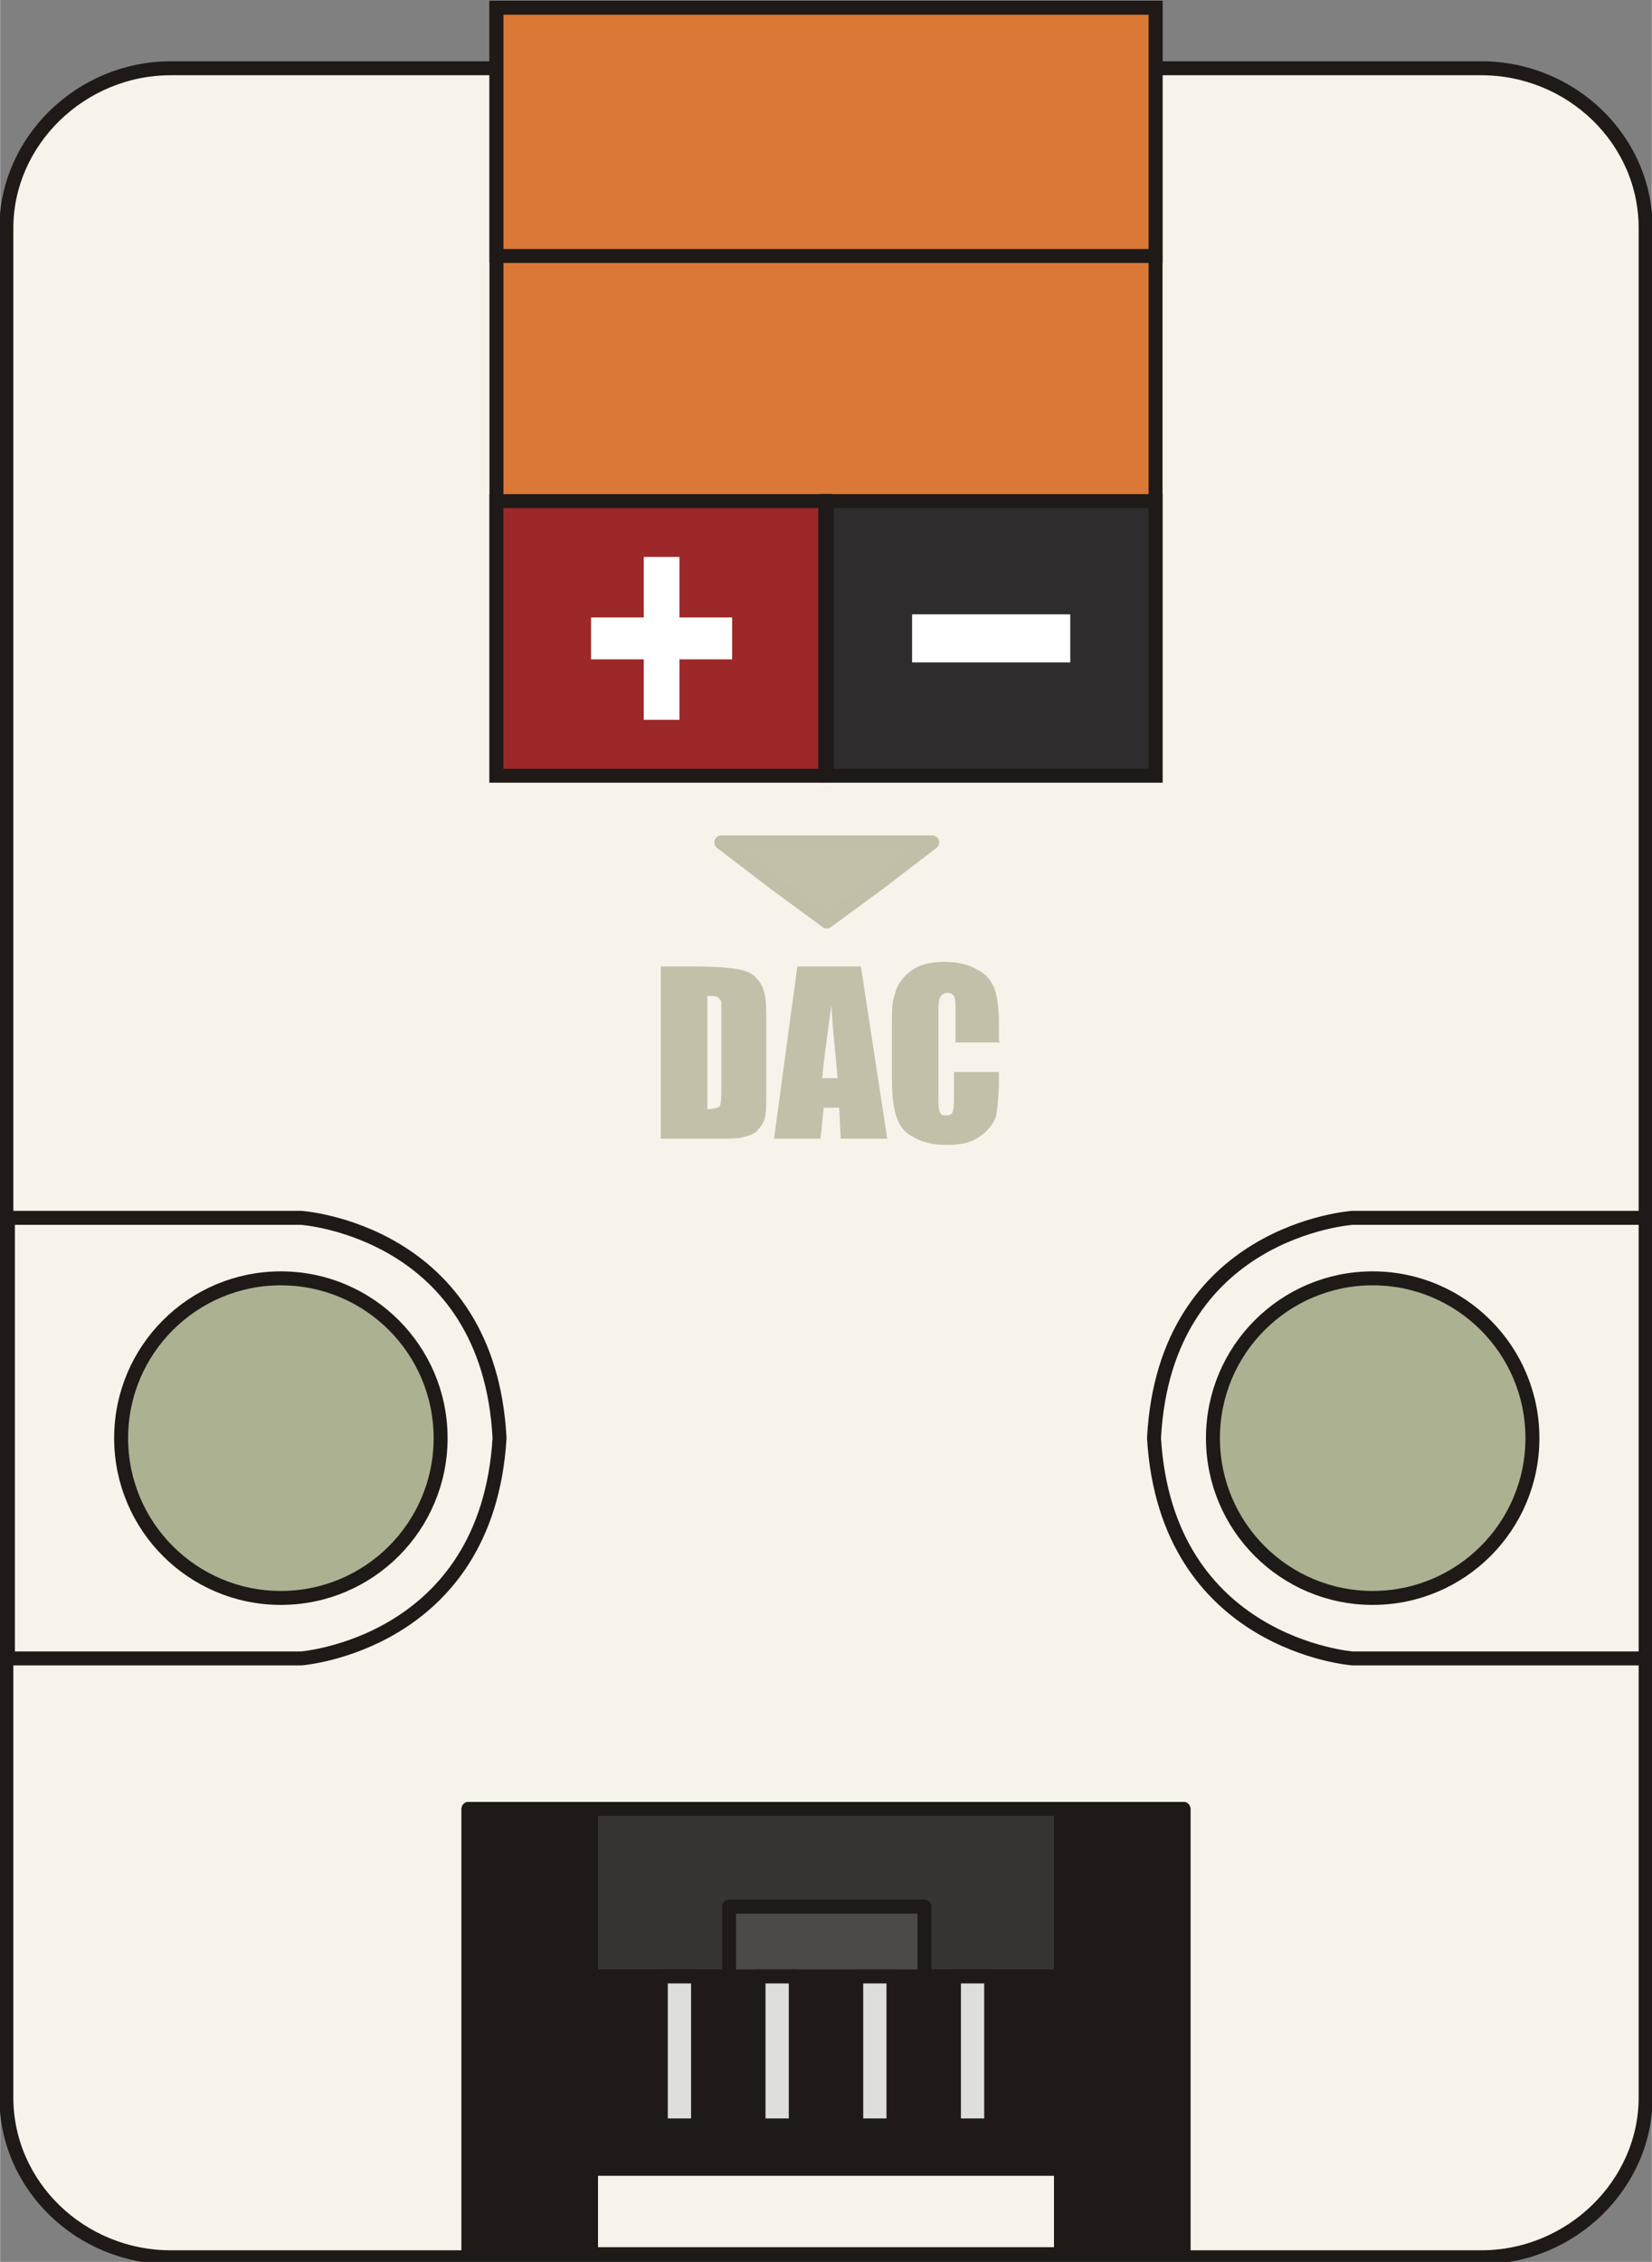 <?xml version="1.0" encoding="UTF-8" standalone="no"?>
<svg
   xmlns:dc="http://purl.org/dc/elements/1.1/"
   xmlns:cc="http://creativecommons.org/ns#"
   xmlns:rdf="http://www.w3.org/1999/02/22-rdf-syntax-ns#"
   xmlns:svg="http://www.w3.org/2000/svg"
   xmlns="http://www.w3.org/2000/svg"
   id="svg483"
   version="1.1"
   viewBox="0 0 1.065 1.458"
   clip-rule="evenodd"
   fill-rule="evenodd"
   image-rendering="optimizeQuality"
   text-rendering="geometricPrecision"
   shape-rendering="geometricPrecision"
   height="31.755mm"
   width="23.2mm"
   xml:space="preserve"><rect x="0" y="0" width="1.065" height="1.458" fill="#808080" stroke="none"/><defs
     id="defs487" /><g
     id="图层_x0020_1"><path
       id="path446"
       d="M0.11 0.044l0.845 0c0.058,0 0.106,0.046 0.106,0.103l0 1.205c0,0.056 -0.048,0.103 -0.106,0.103l-0.845 0c-0.058,0 -0.106,-0.046 -0.106,-0.103l0 -1.205c0,-0.056 0.048,-0.103 0.106,-0.103zm0.07 0.78c0.057,0 0.103,0.046 0.103,0.103 0,0.057 -0.046,0.103 -0.103,0.103 -0.057,0 -0.103,-0.046 -0.103,-0.103 0,-0.057 0.046,-0.103 0.103,-0.103zm0.704 0c0.057,0 0.103,0.046 0.103,0.103 0,0.057 -0.046,0.103 -0.103,0.103 -0.057,0 -0.103,-0.046 -0.103,-0.103 0,-0.057 0.046,-0.103 0.103,-0.103z"
       stroke-linejoin="round"
       stroke-linecap="round"
       stroke-width="0.009"
       stroke="#1F1A17"
       fill="#F8F3EA" /><g
       id="_296371384"><path
         d="M0.005 0.785l0.189 0c0,0 0.121,0.008 0.128,0.142 -0.008,0.133 -0.128,0.142 -0.128,0.142l-0.189 0 0 -0.142 0 -0.142z"
         stroke-width="0.009"
         stroke="#1F1A17"
         fill="#F8F3EA"
         id="_296371672" /><path
         d="M1.061 0.785l-0.189 0c0,0 -0.121,0.008 -0.128,0.142 0.008,0.133 0.128,0.142 0.128,0.142l0.189 0 0 -0.142 0 -0.142z"
         stroke-width="0.009"
         stroke="#1F1A17"
         fill="#F8F3EA"
         id="_296371480" /><circle
         r="0.103"
         cy="0.927"
         cx="0.181"
         stroke-width="0.009"
         stroke="#1F1A17"
         fill="#ACB192"
         id="_296371552" /><circle
         r="0.103"
         cy="0.927"
         cx="0.885"
         stroke-width="0.009"
         stroke="#1F1A17"
         fill="#ACB192"
         id="_296371576" /></g><g
       id="_296370616"><rect
         height="0.287"
         width="0.461"
         y="1.166"
         x="0.302"
         stroke-linejoin="round"
         stroke-linecap="round"
         stroke-width="0.009"
         stroke="#1F1A17"
         fill="none"
         id="_296371048" /><rect
         height="0.287"
         width="0.079"
         y="1.166"
         x="0.302"
         stroke-linejoin="round"
         stroke-linecap="round"
         stroke-width="0.009"
         stroke="#1F1A17"
         fill="#1F1A17"
         id="_296371264" /><rect
         height="0.287"
         width="0.079"
         y="1.166"
         x="0.684"
         stroke-linejoin="round"
         stroke-linecap="round"
         stroke-width="0.009"
         stroke="#1F1A17"
         fill="#1F1A17"
         id="_296371096" /><rect
         height="0.108"
         width="0.303"
         y="1.166"
         x="0.381"
         stroke-linejoin="round"
         stroke-linecap="round"
         stroke-width="0.009"
         stroke="#1F1A17"
         fill="#383431"
         id="_296371216" /><rect
         height="0.124"
         width="0.303"
         y="1.274"
         x="0.381"
         stroke-linejoin="round"
         stroke-linecap="round"
         stroke-width="0.009"
         stroke="#1F1A17"
         fill="#1F1A17"
         id="_296371528" /><rect
         height="0.045"
         width="0.126"
         y="1.229"
         x="0.47"
         stroke-linejoin="round"
         stroke-linecap="round"
         stroke-width="0.009"
         stroke="#1F1A17"
         fill="#4D4948"
         id="_296371072" /><g
         id="g463"><rect
           height="0.096"
           width="0.024"
           y="1.274"
           x="0.426"
           stroke-linejoin="round"
           stroke-linecap="round"
           stroke-width="0.009"
           stroke="#1F1A17"
           fill="#DEDEDD"
           id="_296371288" /><rect
           height="0.096"
           width="0.024"
           y="1.274"
           x="0.489"
           stroke-linejoin="round"
           stroke-linecap="round"
           stroke-width="0.009"
           stroke="#1F1A17"
           fill="#DEDEDD"
           id="_296370280" /><rect
           height="0.096"
           width="0.024"
           y="1.274"
           x="0.552"
           stroke-linejoin="round"
           stroke-linecap="round"
           stroke-width="0.009"
           stroke="#1F1A17"
           fill="#DEDEDD"
           id="_296370904" /><rect
           height="0.096"
           width="0.024"
           y="1.274"
           x="0.615"
           stroke-linejoin="round"
           stroke-linecap="round"
           stroke-width="0.009"
           stroke="#1F1A17"
           fill="#DEDEDD"
           id="_296370688" /></g></g><rect
       id="rect466"
       height="0.495"
       width="0.425"
       y="0.005"
       x="0.32"
       stroke-width="0.009"
       stroke="#1F1A17"
       fill="#DB7835" /><rect
       id="rect468"
       height="0.16"
       width="0.425"
       y="0.005"
       x="0.32"
       stroke-width="0.009"
       stroke="#1F1A17"
       fill="#DB7835" /><path
       id="path470"
       d="M0.427 0.623l0.022 0c0.014,0 0.023,0.001 0.028,0.002 0.005,0.001 0.009,0.003 0.011,0.006 0.003,0.003 0.004,0.006 0.005,0.01 0.001,0.004 0.001,0.011 0.001,0.021l0 0.039c0,0.01 -0,0.017 -0.001,0.02 -0.001,0.003 -0.003,0.006 -0.005,0.008 -0.002,0.002 -0.005,0.003 -0.009,0.004 -0.003,0.001 -0.009,0.001 -0.016,0.001l-0.037 0 0 -0.111zm0.029 0.019l0 0.073c0.004,0 0.007,-0.001 0.008,-0.002 0.001,-0.002 0.001,-0.006 0.001,-0.014l0 -0.043c0,-0.005 -0,-0.008 -0,-0.01 -0,-0.001 -0.001,-0.002 -0.002,-0.003 -0.001,-0.001 -0.003,-0.001 -0.006,-0.001zm0.099 -0.019l0.017 0.111 -0.03 0 -0.001 -0.02 -0.01 0 -0.002 0.02 -0.03 0 0.015 -0.111 0.042 0zm-0.015 0.072c-0.001,-0.013 -0.003,-0.028 -0.004,-0.047 -0.003,0.021 -0.005,0.037 -0.006,0.047l0.01 0zm0.105 -0.023l-0.029 0 0 -0.019c0,-0.006 -0,-0.009 -0.001,-0.011 -0.001,-0.001 -0.002,-0.002 -0.004,-0.002 -0.002,0 -0.004,0.001 -0.005,0.003 -0.001,0.002 -0.001,0.005 -0.001,0.011l0 0.052c0,0.005 0,0.009 0.001,0.011 0.001,0.002 0.002,0.002 0.004,0.002 0.002,0 0.004,-0.001 0.004,-0.002 0.001,-0.002 0.001,-0.006 0.001,-0.012l0 -0.014 0.029 0 0 0.004c0,0.012 -0.001,0.02 -0.002,0.025 -0.002,0.005 -0.005,0.009 -0.011,0.013 -0.006,0.004 -0.012,0.005 -0.021,0.005 -0.009,0 -0.016,-0.002 -0.021,-0.005 -0.006,-0.003 -0.009,-0.007 -0.011,-0.013 -0.002,-0.005 -0.003,-0.014 -0.003,-0.025l0 -0.033c0,-0.008 0,-0.014 0.001,-0.018 0.001,-0.004 0.002,-0.008 0.005,-0.012 0.003,-0.004 0.007,-0.007 0.011,-0.009 0.005,-0.002 0.01,-0.003 0.017,-0.003 0.009,0 0.016,0.002 0.021,0.005 0.006,0.003 0.009,0.007 0.011,0.012 0.002,0.005 0.003,0.013 0.003,0.023l0 0.011z"
       fill-rule="nonzero"
       fill="#C2C0A9" /><rect
       id="rect472"
       height="0.177"
       width="0.212"
       y="0.323"
       x="0.533"
       stroke-width="0.009"
       stroke="#1F1A17"
       fill="#2E2C2C" /><rect
       id="rect474"
       height="0.177"
       width="0.212"
       y="0.323"
       x="0.32"
       stroke-width="0.009"
       stroke="#1F1A17"
       fill="#9C2829" /><polygon
       id="polygon476"
       points="0.69,0.396 0.69,0.427 0.588,0.427 0.588,0.396 "
       fill-rule="nonzero"
       fill="white" /><polygon
       id="polygon478"
       points="0.381,0.398 0.415,0.398 0.415,0.359 0.438,0.359 0.438,0.398 0.472,0.398 0.472,0.425 0.438,0.425 0.438,0.464 0.415,0.464 0.415,0.425 0.381,0.425 "
       fill-rule="nonzero"
       fill="white" /><polygon
       id="polygon480"
       points="0.533,0.594 0.567,0.569 0.601,0.543 0.533,0.543 0.465,0.543 0.499,0.569 "
       stroke-linejoin="round"
       stroke-linecap="round"
       stroke-width="0.009"
       stroke="#C1BFA8"
       fill="#C2C0A9" /></g></svg>